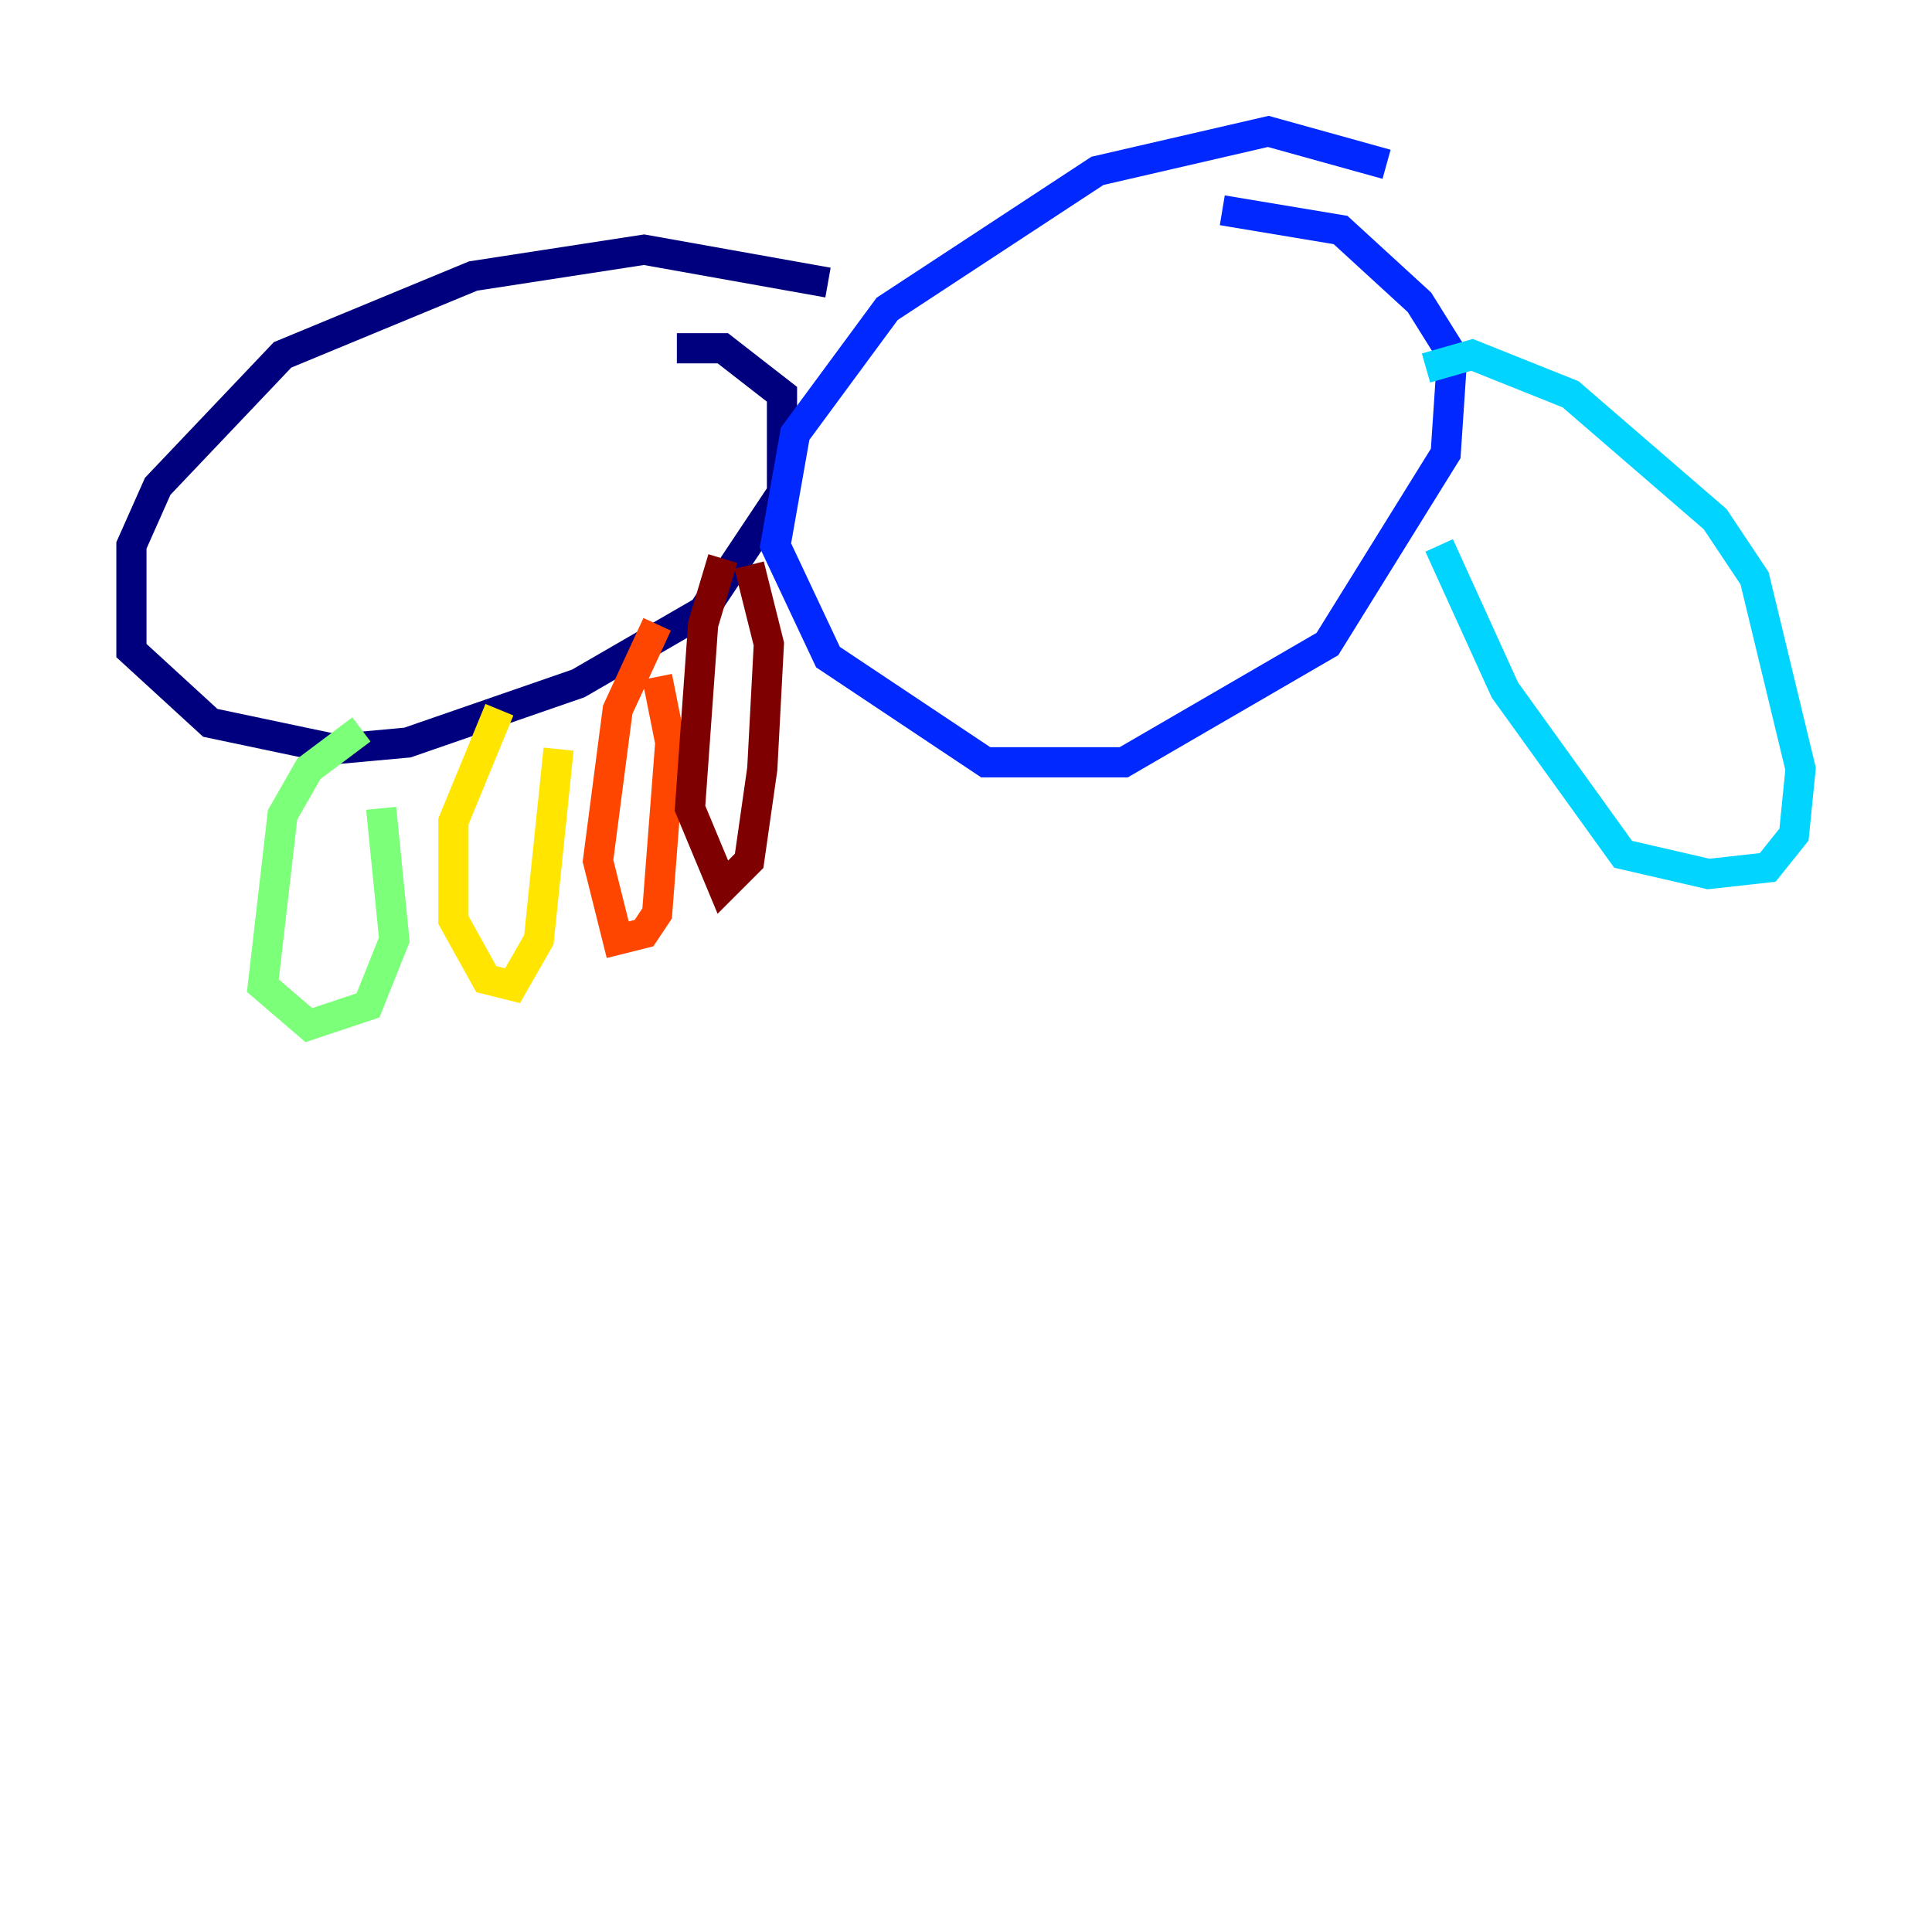 <?xml version="1.0" encoding="utf-8" ?>
<svg baseProfile="tiny" height="128" version="1.2" viewBox="0,0,128,128" width="128" xmlns="http://www.w3.org/2000/svg" xmlns:ev="http://www.w3.org/2001/xml-events" xmlns:xlink="http://www.w3.org/1999/xlink"><defs /><polyline fill="none" points="54.857,18.721 42.667,16.544 31.347,18.286 18.721,23.51 10.449,32.218 8.707,36.136 8.707,43.102 13.932,47.891 22.204,49.633 26.993,49.197 38.313,45.279 46.585,40.49 51.809,32.653 51.809,26.122 47.891,23.075 44.843,23.075" stroke="#00007f" stroke-width="2" /><polyline fill="none" points="91.864,10.884 84.027,8.707 72.707,11.32 58.776,20.463 52.68,28.735 51.374,36.136 54.857,43.537 65.306,50.503 74.449,50.503 87.946,42.667 95.782,30.041 96.218,23.51 94.041,20.027 88.816,15.238 80.98,13.932" stroke="#0028ff" stroke-width="2" /><polyline fill="none" points="94.476,24.381 97.524,23.51 104.054,26.122 113.633,34.395 116.245,38.313 119.293,50.939 118.857,55.292 117.116,57.469 113.197,57.905 107.537,56.599 99.701,45.714 95.347,36.136" stroke="#00d4ff" stroke-width="2" /><polyline fill="none" points="23.946,48.327 20.463,50.939 18.721,53.986 17.415,65.306 20.463,67.918 24.381,66.612 26.122,62.258 25.252,53.551" stroke="#7cff79" stroke-width="2" /><polyline fill="none" points="33.088,47.02 30.041,54.422 30.041,60.952 32.218,64.871 33.959,65.306 35.701,62.258 37.007,49.633" stroke="#ffe500" stroke-width="2" /><polyline fill="none" points="43.537,41.361 40.925,47.02 39.619,57.034 40.925,62.258 42.667,61.823 43.537,60.517 44.408,49.197 43.537,44.843" stroke="#ff4600" stroke-width="2" /><polyline fill="none" points="47.891,37.007 46.585,41.361 45.714,53.551 47.891,58.776 49.633,57.034 50.503,50.939 50.939,42.667 49.633,37.442" stroke="#7f0000" stroke-width="2" /></svg>